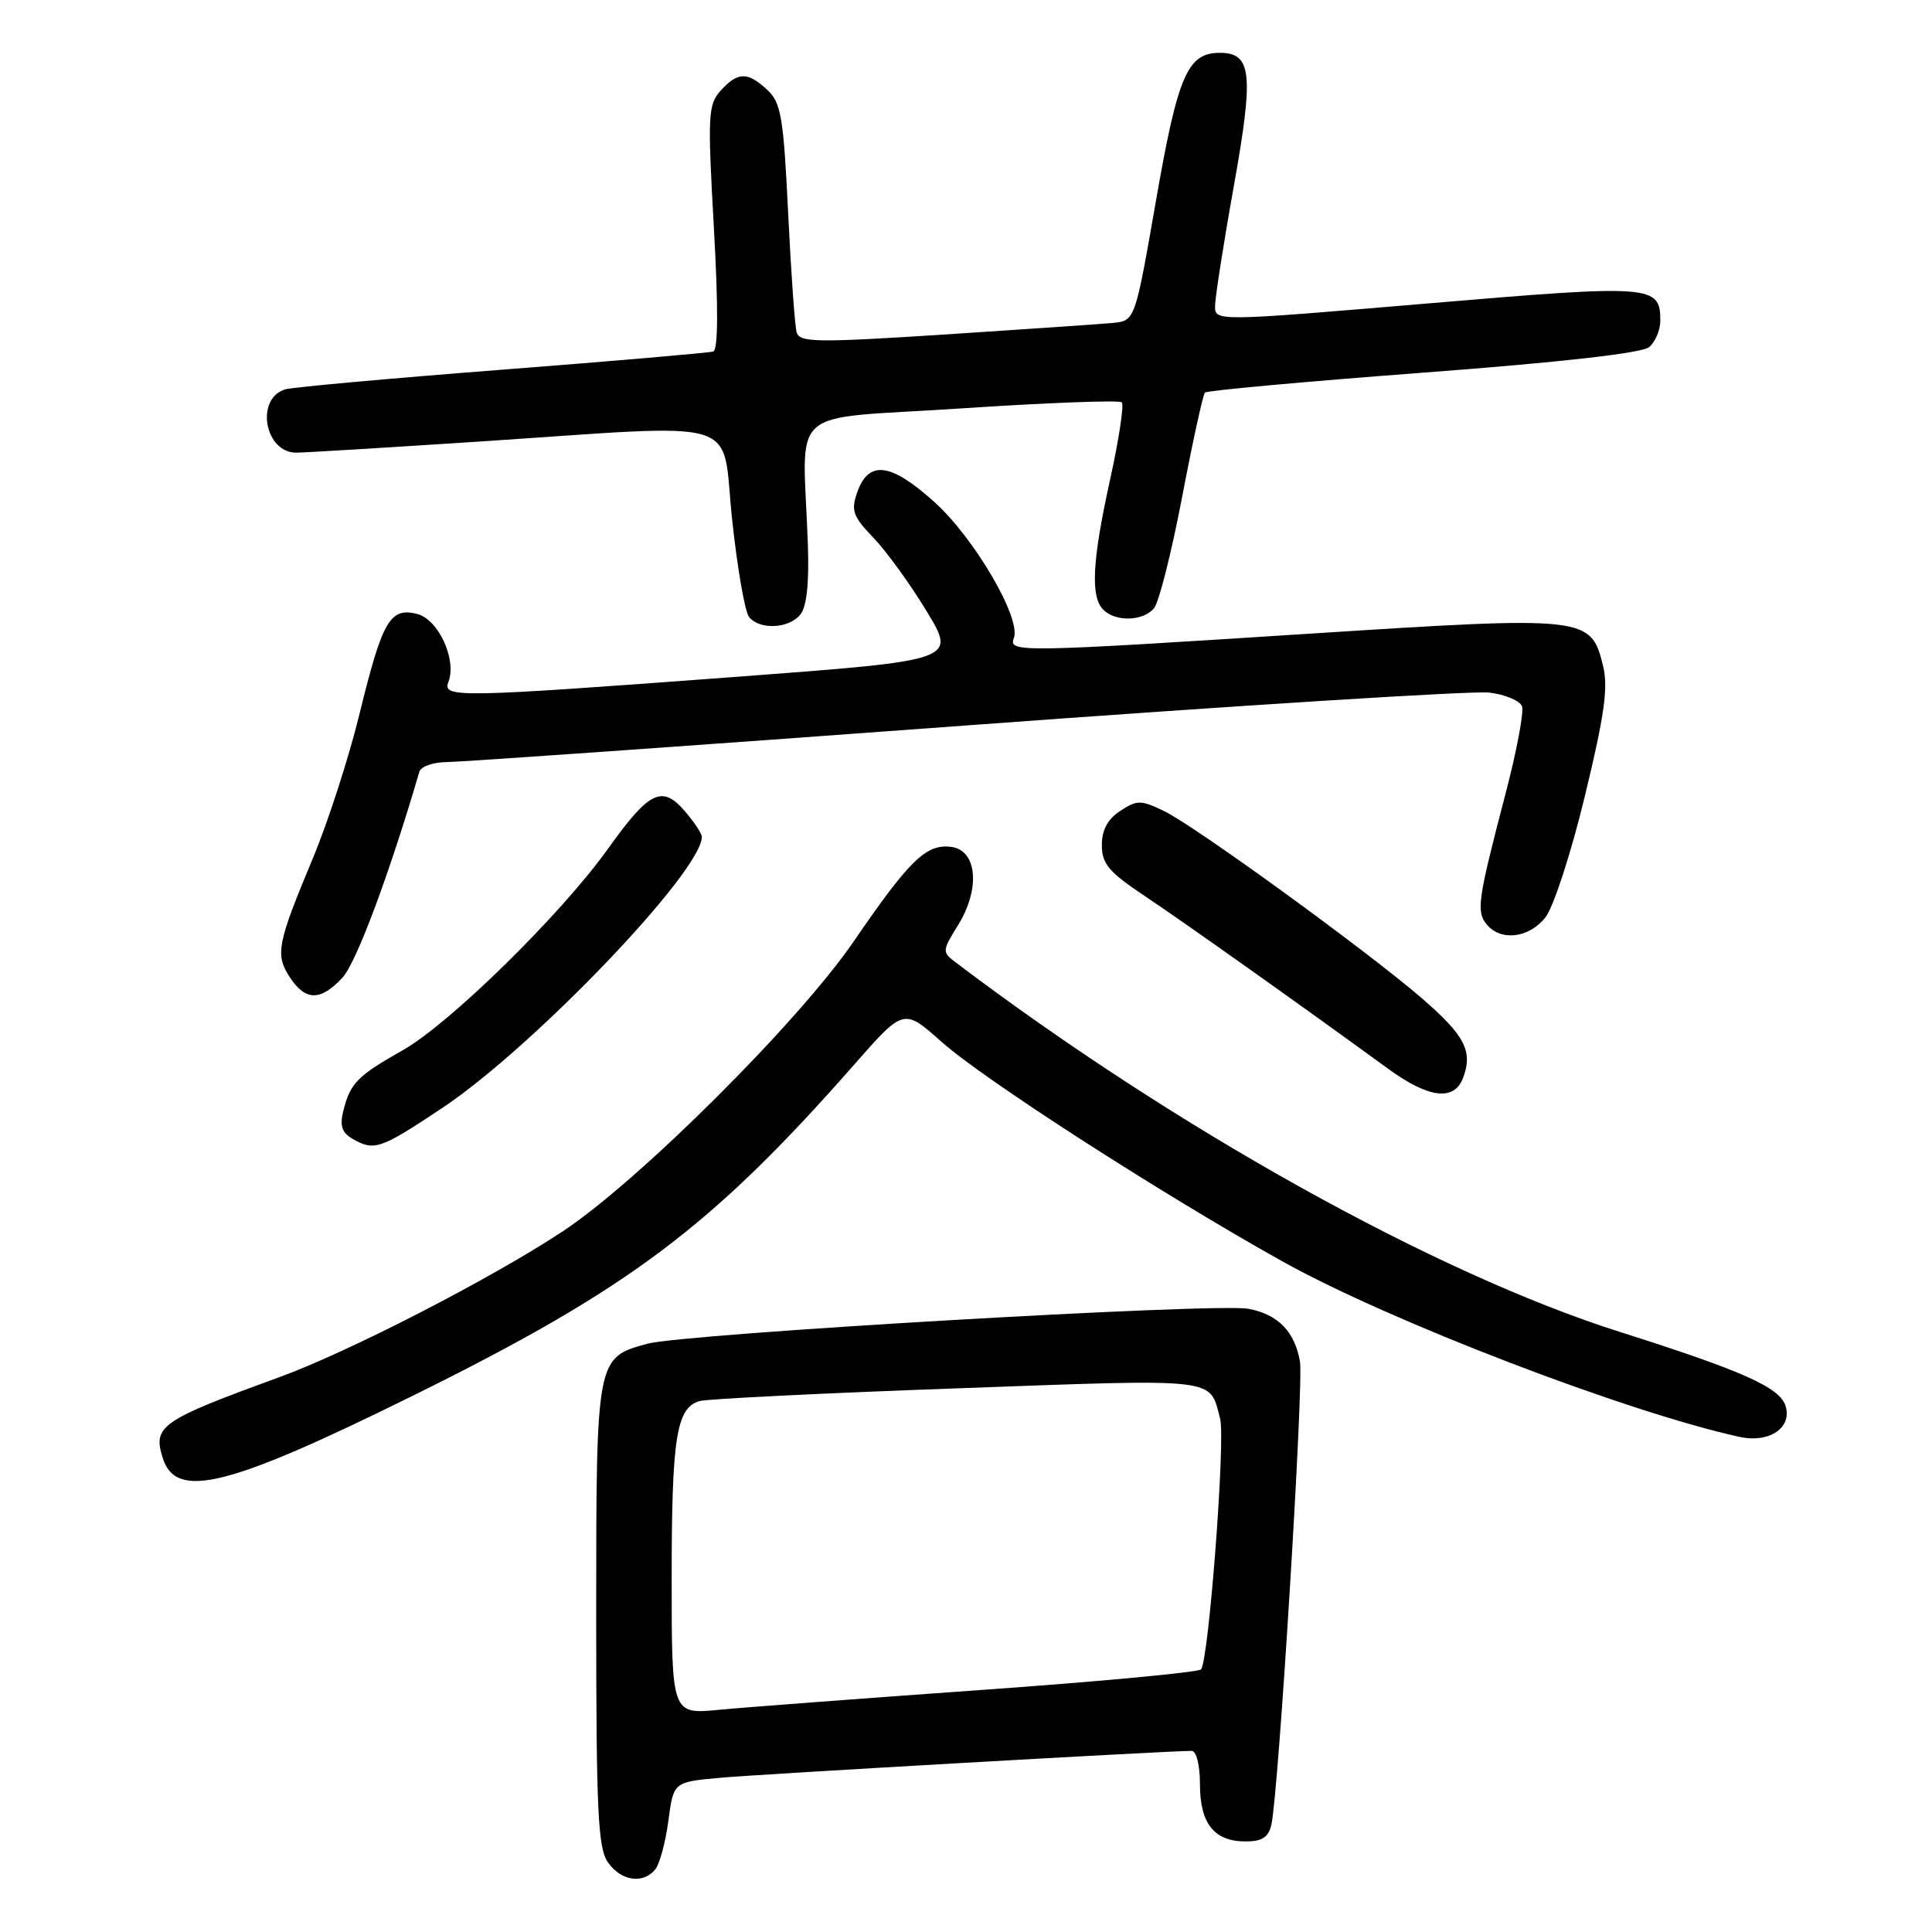 <?xml version="1.0" encoding="UTF-8" standalone="no"?>
<!DOCTYPE svg PUBLIC "-//W3C//DTD SVG 1.1//EN" "http://www.w3.org/Graphics/SVG/1.1/DTD/svg11.dtd" >
<svg xmlns="http://www.w3.org/2000/svg" xmlns:xlink="http://www.w3.org/1999/xlink" version="1.1" viewBox="0 0 256 256">
 <g >
 <path fill="currentColor"
d=" M 86.81 247.73 C 87.40 247.02 88.18 244.13 88.56 241.29 C 89.24 236.13 89.24 236.13 95.37 235.57 C 100.61 235.09 154.75 232.00 157.90 232.00 C 158.53 232.00 159.00 233.88 159.00 236.43 C 159.00 241.64 160.89 244.00 165.05 244.00 C 167.25 244.00 168.09 243.45 168.47 241.75 C 169.42 237.50 172.77 183.25 172.25 180.38 C 171.54 176.41 169.32 174.15 165.42 173.42 C 161.16 172.62 90.68 176.72 85.79 178.05 C 79.00 179.90 79.00 179.88 79.00 214.00 C 79.00 240.04 79.23 244.88 80.56 246.78 C 82.28 249.24 85.19 249.68 86.81 247.73 Z  M 54.78 184.90 C 83.35 170.79 94.27 162.59 113.20 141.05 C 119.75 133.59 119.75 133.59 124.76 138.05 C 130.38 143.05 154.07 158.30 170.00 167.18 C 184.16 175.07 215.55 187.12 230.52 190.40 C 234.44 191.25 237.51 189.18 236.59 186.28 C 235.81 183.83 230.92 181.65 214.59 176.47 C 190.23 168.74 155.73 149.54 126.63 127.52 C 124.82 126.15 124.83 126.01 126.95 122.58 C 129.95 117.73 129.47 112.61 125.99 112.21 C 122.70 111.82 120.50 113.98 113.10 124.77 C 105.80 135.43 84.57 156.57 74.49 163.21 C 65.01 169.46 46.17 179.15 37.00 182.49 C 21.27 188.22 20.22 188.95 21.57 193.21 C 23.33 198.77 30.16 197.07 54.78 184.90 Z  M 58.66 146.77 C 70.74 138.70 93.00 115.44 93.00 110.88 C 93.00 110.46 91.99 108.93 90.75 107.49 C 87.73 103.98 86.03 104.81 80.59 112.43 C 74.39 121.12 59.59 135.65 53.37 139.16 C 47.37 142.55 46.41 143.52 45.50 147.16 C 45.00 149.14 45.29 150.07 46.67 150.87 C 49.58 152.57 50.37 152.30 58.66 146.77 Z  M 193.88 142.79 C 195.18 139.27 194.10 137.20 188.36 132.24 C 181.02 125.91 158.27 109.39 154.19 107.44 C 151.16 105.99 150.67 105.99 148.44 107.45 C 146.77 108.54 146.00 109.97 146.00 111.99 C 146.00 114.46 146.92 115.55 151.75 118.77 C 156.90 122.21 171.78 132.77 184.00 141.66 C 189.34 145.55 192.72 145.94 193.88 142.79 Z  M 45.39 129.53 C 47.21 127.56 51.62 115.75 55.57 102.25 C 55.77 101.56 57.41 100.99 59.22 100.98 C 61.02 100.97 91.97 98.79 128.00 96.13 C 164.03 93.47 195.22 91.51 197.33 91.77 C 199.43 92.02 201.38 92.84 201.67 93.58 C 201.95 94.31 200.97 99.55 199.48 105.21 C 195.81 119.25 195.58 120.79 197.01 122.51 C 198.88 124.76 202.62 124.30 204.78 121.55 C 205.85 120.19 208.19 113.00 210.01 105.46 C 212.63 94.62 213.12 91.07 212.40 88.17 C 210.80 81.68 210.21 81.61 173.93 83.94 C 134.93 86.45 133.61 86.47 134.34 84.55 C 135.34 81.95 129.11 71.28 123.78 66.49 C 118.00 61.29 115.09 60.94 113.58 65.25 C 112.74 67.65 113.02 68.43 115.73 71.25 C 117.45 73.04 120.63 77.42 122.79 81.00 C 126.73 87.50 126.73 87.50 97.61 89.68 C 60.38 92.46 58.60 92.49 59.42 90.35 C 60.55 87.40 58.09 82.06 55.27 81.35 C 51.68 80.45 50.67 82.20 47.64 94.59 C 46.23 100.37 43.43 109.01 41.43 113.79 C 36.72 125.06 36.44 126.50 38.41 129.50 C 40.48 132.66 42.48 132.67 45.39 129.53 Z  M 106.03 81.46 C 106.89 80.43 107.22 77.35 107.05 72.21 C 106.40 53.35 103.79 55.68 127.29 54.12 C 138.72 53.36 148.33 53.00 148.64 53.31 C 148.96 53.63 148.27 58.20 147.11 63.47 C 144.71 74.36 144.47 79.07 146.20 80.80 C 147.83 82.43 151.49 82.32 152.92 80.59 C 153.56 79.82 155.24 73.18 156.64 65.84 C 158.04 58.50 159.40 52.28 159.66 52.02 C 159.92 51.75 172.93 50.56 188.57 49.38 C 206.79 48.01 217.55 46.79 218.51 46.00 C 219.33 45.31 220.00 43.74 220.00 42.50 C 220.00 37.75 219.00 37.68 189.05 40.22 C 161.00 42.59 161.00 42.59 161.00 40.55 C 161.01 39.42 162.12 32.27 163.49 24.65 C 166.16 9.71 165.87 7.00 161.62 7.00 C 157.35 7.00 156.07 9.97 153.17 26.61 C 150.40 42.50 150.40 42.50 147.45 42.79 C 145.83 42.94 135.84 43.63 125.25 44.32 C 108.12 45.42 105.95 45.39 105.56 44.03 C 105.32 43.19 104.81 36.05 104.43 28.17 C 103.82 15.50 103.49 13.61 101.68 11.92 C 99.07 9.48 97.76 9.50 95.50 12.00 C 93.82 13.86 93.75 15.22 94.59 30.13 C 95.19 40.80 95.16 46.37 94.50 46.58 C 93.95 46.75 81.35 47.84 66.50 48.99 C 51.65 50.14 38.74 51.31 37.80 51.59 C 33.78 52.80 35.06 60.02 39.29 59.98 C 40.50 59.97 51.40 59.30 63.50 58.51 C 99.20 56.15 95.55 55.04 97.00 68.75 C 97.69 75.21 98.70 81.06 99.25 81.75 C 100.63 83.48 104.49 83.32 106.03 81.46 Z  M 89.00 209.14 C 89.00 190.49 89.62 186.54 92.69 185.65 C 93.69 185.36 109.07 184.60 126.88 183.96 C 161.88 182.69 160.22 182.50 161.67 187.97 C 162.40 190.71 160.16 220.09 159.14 221.20 C 158.78 221.59 145.67 222.82 130.00 223.93 C 114.32 225.05 98.69 226.23 95.25 226.56 C 89.00 227.16 89.00 227.16 89.00 209.14 Z "/>
</g>
</svg>
